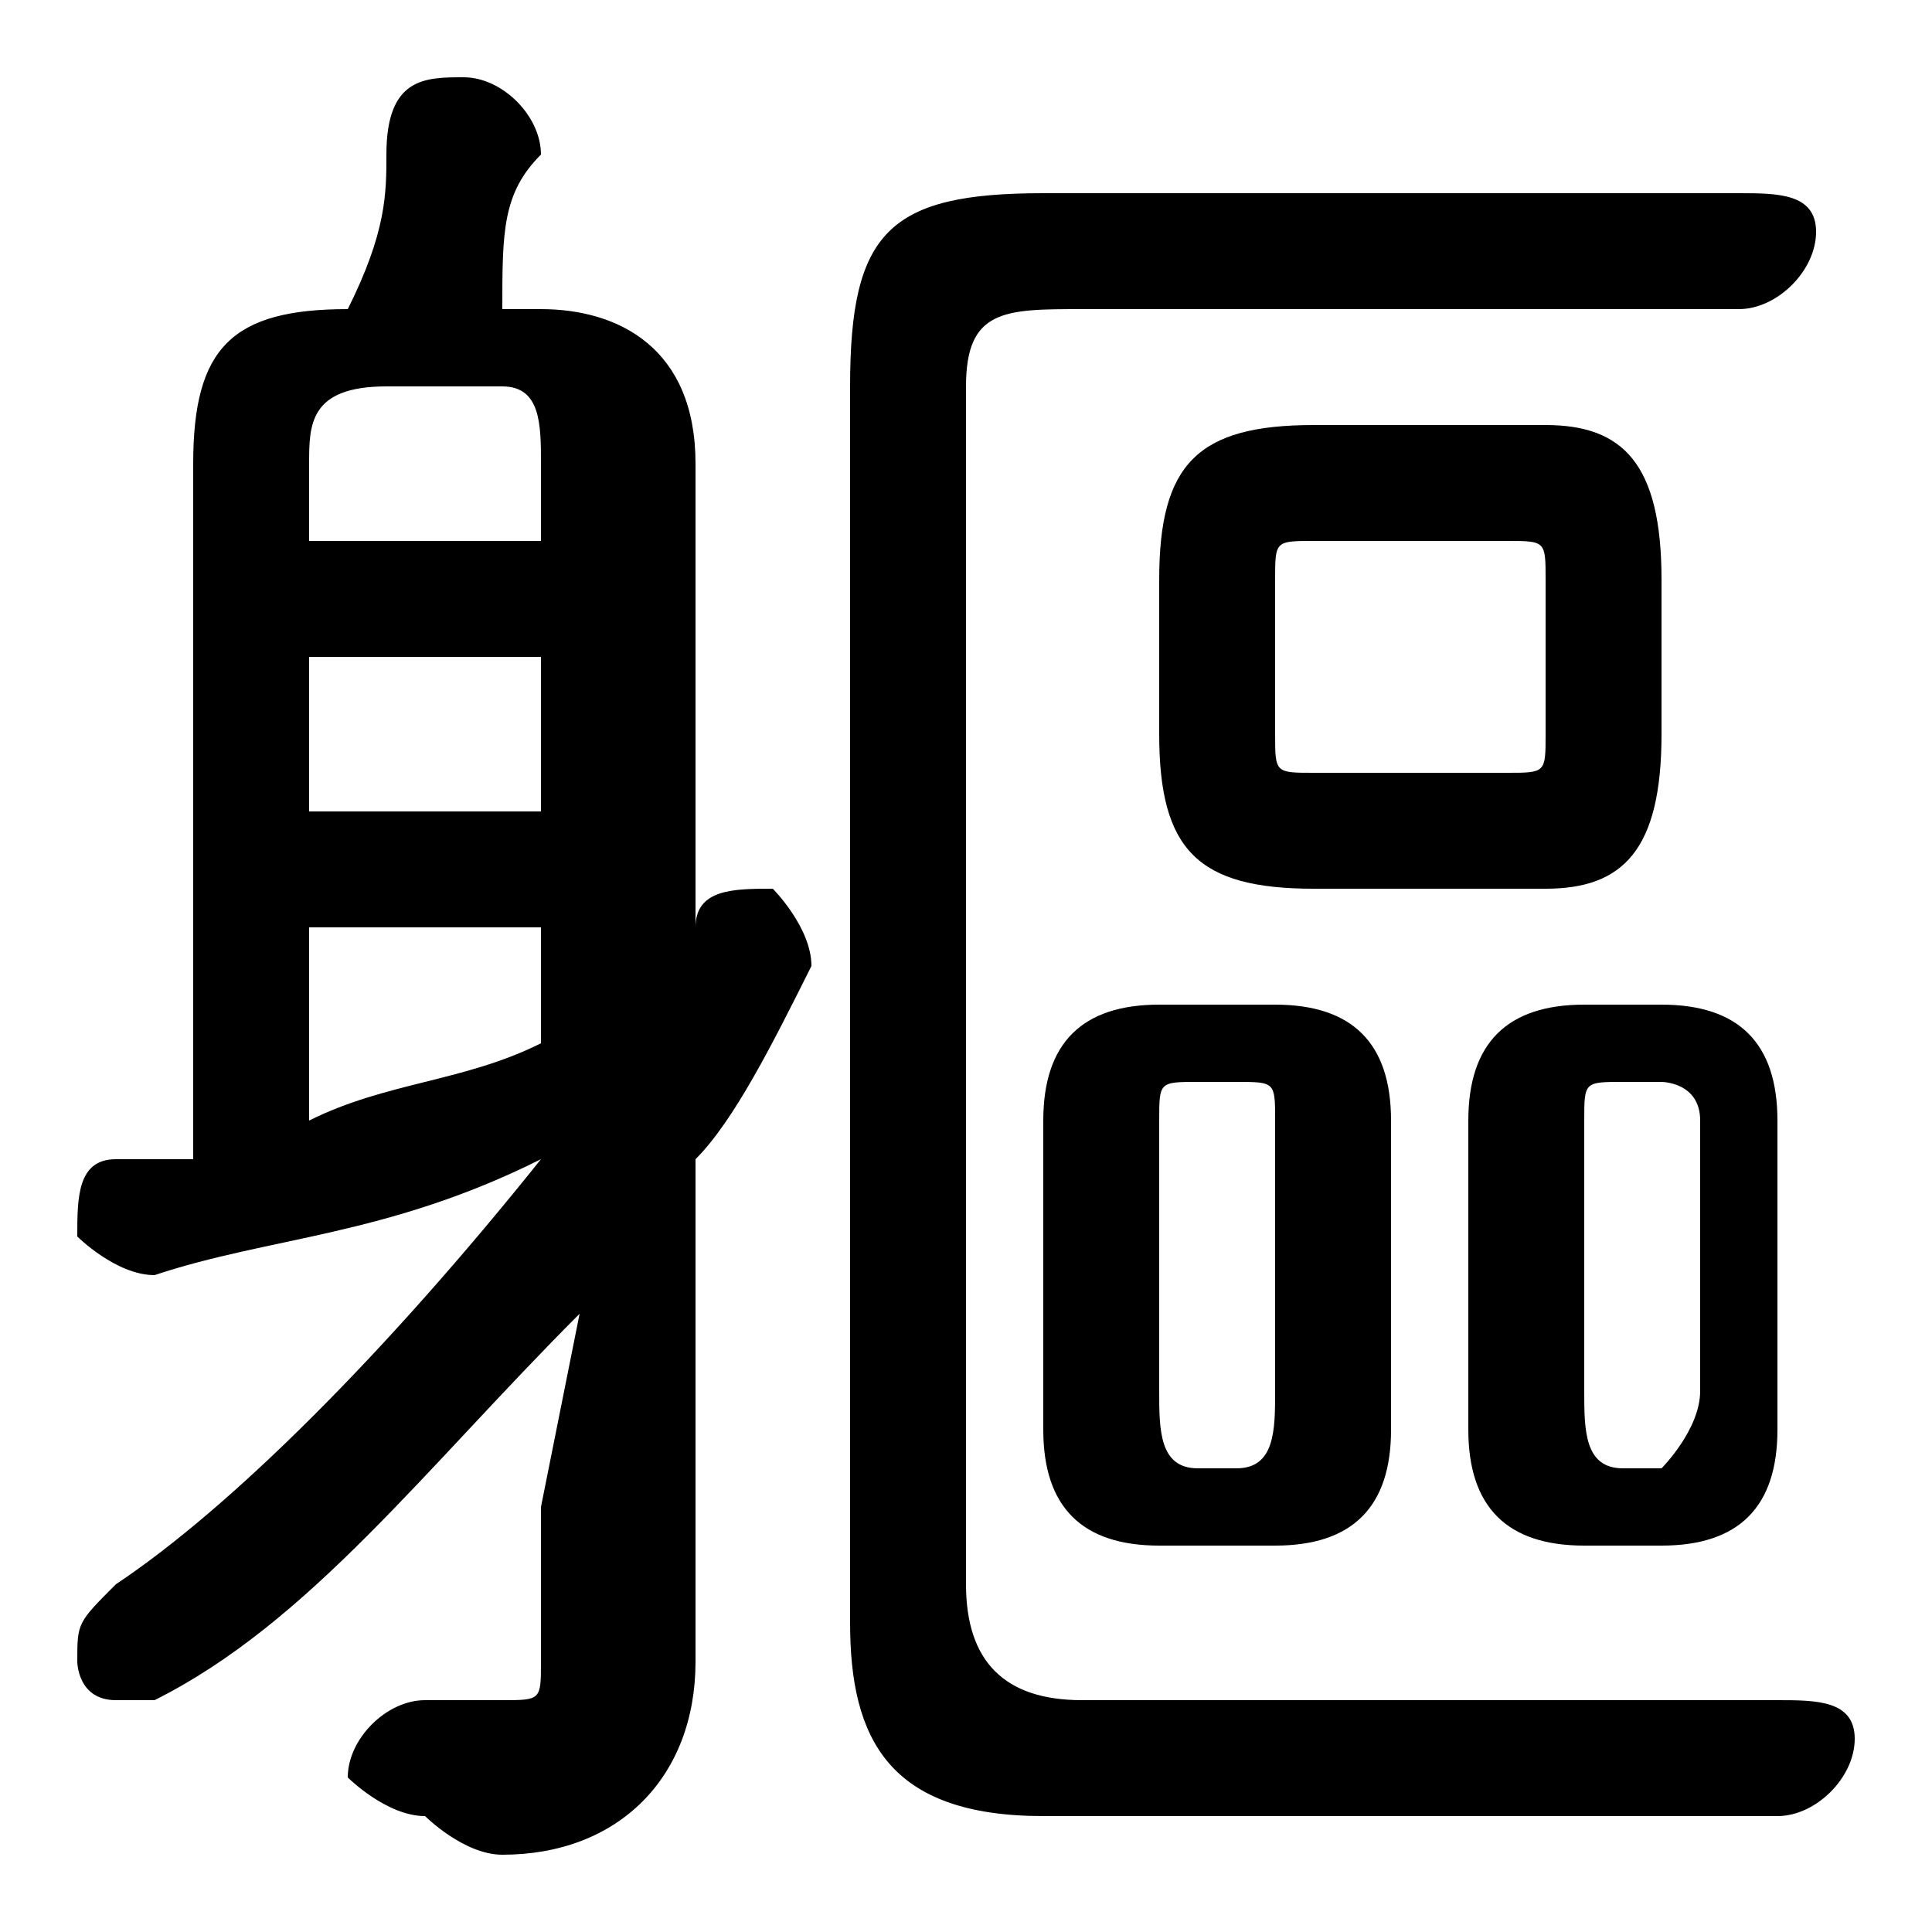 <svg xmlns="http://www.w3.org/2000/svg" viewBox="0 -44.0 50.0 50.0">
    <rect x="0" y="-44.0" width="50.0" height="50.0" fill="#808080" stroke="none"/>
    <g transform="scale(1, -1)">
        <!-- ボディの枠 -->
        <rect x="0" y="-6.0" width="50.0" height="50.0"
            stroke="white" fill="white"/>
        <!-- グリフ座標系の原点 -->
        <circle cx="0" cy="0" r="5" fill="white"/>
        <!-- グリフのアウトライン -->
        <g style="fill:black;stroke:#000000;stroke-width:0;stroke-linecap:round;stroke-linejoin:round;">
        <path d="M 43.0 4.0 C 45.0 4.0 46.0 5.0 46.0 7.0 L 46.0 15.0 C 46.0 17.0 45.0 18.0 43.0 18.0 L 41.0 18.0 C 39.0 18.0 38.0 17.0 38.0 15.0 L 38.0 7.0 C 38.0 5.0 39.0 4.0 41.0 4.0 Z M 42.0 6.0 C 41.0 6.0 41.0 7.0 41.0 8.0 L 41.0 15.0 C 41.0 16.0 41.0 16.0 42.0 16.0 L 43.0 16.0 C 43.0 16.0 44.0 16.0 44.0 15.0 L 44.0 8.0 C 44.0 7.0 43.0 6.0 43.0 6.0 Z M 33.0 4.0 C 35.0 4.0 36.0 5.0 36.0 7.0 L 36.0 15.0 C 36.0 17.0 35.0 18.0 33.0 18.0 L 30.0 18.0 C 28.0 18.0 27.0 17.0 27.0 15.0 L 27.0 7.0 C 27.0 5.0 28.0 4.0 30.0 4.0 Z M 31.0 6.0 C 30.0 6.0 30.0 7.0 30.0 8.0 L 30.0 15.0 C 30.0 16.0 30.0 16.0 31.0 16.0 L 32.0 16.0 C 33.0 16.0 33.0 16.0 33.0 15.0 L 33.0 8.0 C 33.0 7.0 33.0 6.0 32.0 6.0 Z M 40.0 21.0 C 42.0 21.0 43.0 22.0 43.0 25.0 L 43.0 29.0 C 43.0 32.0 42.0 33.0 40.0 33.0 L 34.0 33.0 C 31.0 33.0 30.0 32.0 30.0 29.0 L 30.0 25.0 C 30.0 22.0 31.0 21.0 34.0 21.0 Z M 34.0 24.0 C 33.0 24.0 33.0 24.0 33.0 25.0 L 33.0 29.0 C 33.0 30.0 33.0 30.0 34.0 30.0 L 39.0 30.0 C 40.0 30.0 40.0 30.0 40.0 29.0 L 40.0 25.0 C 40.0 24.0 40.0 24.0 39.0 24.0 Z M 14.0 5.0 L 14.0 1.0 C 14.0 -0.0 14.0 -0.0 13.0 -0.0 C 12.0 -0.0 12.0 -0.0 11.0 -0.0 C 10.0 0.0 9.0 -1.0 9.0 -2.0 C 9.0 -2.0 10.0 -3.0 11.0 -3.0 C 11.0 -3.0 12.0 -4.0 13.0 -4.0 C 16.0 -4.0 18.0 -2.0 18.0 1.0 L 18.0 14.0 C 19.0 15.0 20.0 17.0 21.0 19.0 C 21.0 19.0 21.0 19.0 21.0 19.0 C 21.0 20.0 20.0 21.0 20.0 21.0 C 19.0 21.0 18.0 21.0 18.0 20.0 C 18.0 20.0 18.0 20.0 18.0 19.0 L 18.0 32.0 C 18.0 35.0 16.0 36.0 14.0 36.0 L 13.0 36.0 C 13.0 38.0 13.0 39.0 14.0 40.0 C 14.0 41.0 13.0 42.0 12.0 42.0 C 11.0 42.0 10.0 42.0 10.0 40.0 C 10.0 39.0 10.0 38.0 9.0 36.0 L 9.0 36.0 C 6.0 36.0 5.0 35.0 5.0 32.0 L 5.0 14.0 C 4.0 14.0 4.0 14.0 3.0 14.0 C 2.0 14.0 2.0 13.0 2.0 12.0 C 2.0 12.0 3.0 11.0 4.0 11.0 C 7.0 12.0 10.0 12.0 14.0 14.0 C 10.0 9.0 6.0 5.0 3.0 3.0 C 2.0 2.0 2.0 2.0 2.0 1.0 C 2.0 1.0 2.0 -0.0 3.0 -0.0 C 3.0 -0.0 4.0 0.0 4.0 0.0 C 8.0 2.0 11.0 6.0 15.0 10.0 Z M 8.0 20.0 L 14.0 20.0 L 14.0 17.0 C 12.0 16.0 10.0 16.0 8.0 15.0 Z M 8.0 23.0 L 8.0 27.0 L 14.0 27.0 L 14.0 23.0 Z M 8.0 30.0 L 8.0 32.0 C 8.0 33.0 8.0 34.0 10.0 34.0 L 13.0 34.0 C 14.0 34.0 14.0 33.0 14.0 32.0 L 14.0 30.0 Z M 22.0 2.0 C 22.0 -1.0 23.0 -3.0 27.0 -3.0 L 46.0 -3.0 C 47.0 -3.0 48.0 -2.0 48.0 -1.0 C 48.0 -0.0 47.0 0.0 46.0 0.0 L 28.0 0.0 C 26.0 0.0 25.0 1.0 25.0 3.0 L 25.0 34.0 C 25.0 36.0 26.0 36.0 28.0 36.0 L 45.0 36.0 C 46.0 36.0 47.0 37.0 47.0 38.0 C 47.0 39.0 46.0 39.0 45.0 39.0 L 27.0 39.0 C 23.0 39.0 22.0 38.0 22.0 34.0 Z"/>
    </g>
    </g>
</svg>
